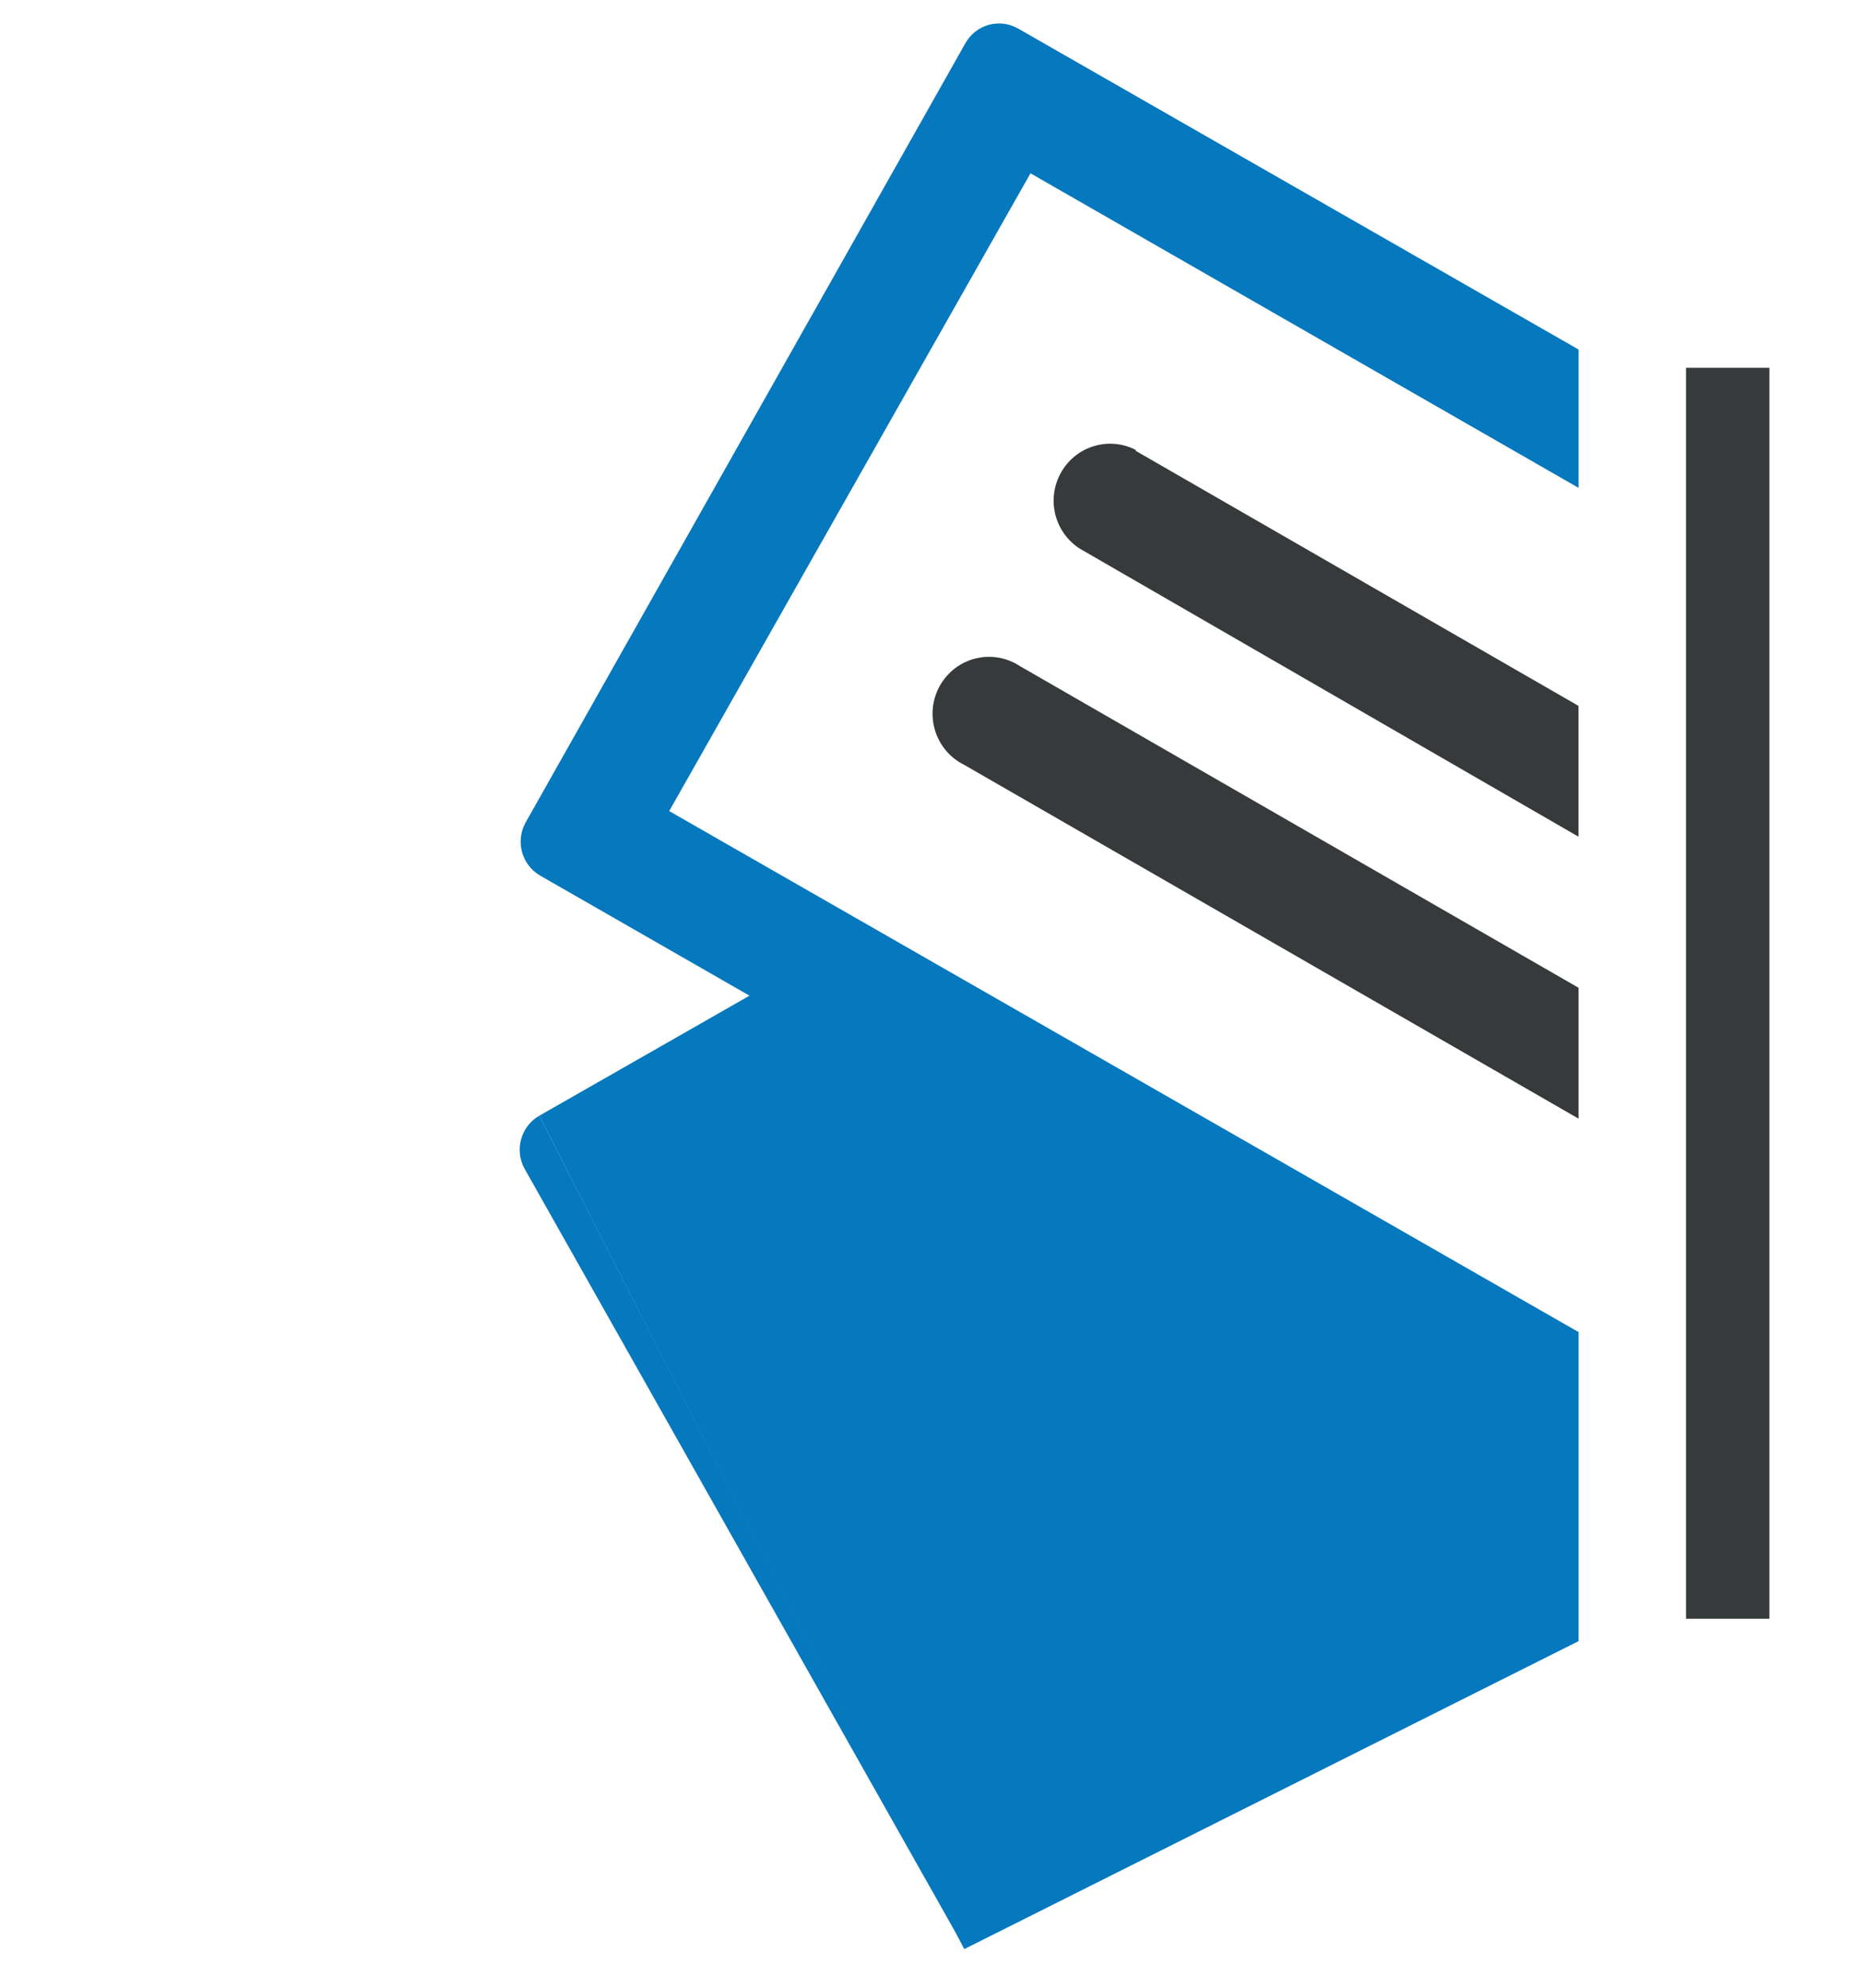 <svg width="30" height="32" viewBox="0 0 30 32" fill="none"
  xmlns="http://www.w3.org/2000/svg">
  <g clip-path="url(#clip0_8001_351)">
    <path d="M15.53 31.363L8.45 18.82C8.368 18.675 8.347 18.503 8.391 18.342C8.435 18.181 8.54 18.044 8.684 17.962" fill="#0578BE"/>
    <path d="M8.684 17.962L12.069 16.029L8.7 14.097C8.556 14.014 8.45 13.877 8.406 13.716C8.363 13.556 8.384 13.384 8.465 13.239L15.546 0.695C15.586 0.624 15.64 0.561 15.705 0.51C15.769 0.459 15.843 0.422 15.921 0.4C16 0.378 16.083 0.372 16.164 0.382C16.245 0.393 16.323 0.419 16.394 0.459L25.42 5.627V7.854L16.594 2.79L10.776 13.057L25.42 21.445V26.42L15.527 31.378" fill="#0578BE"/>
    <path d="M18.289 7.258L25.419 11.364V13.47L17.387 8.832C17.19 8.705 17.049 8.507 16.993 8.279C16.937 8.05 16.971 7.809 17.087 7.605C17.203 7.4 17.392 7.249 17.616 7.182C17.84 7.114 18.081 7.136 18.289 7.243" fill="#373A3B"/>
    <path d="M16.428 10.726L25.42 15.902V18.009L15.53 12.315C15.418 12.26 15.318 12.183 15.237 12.088C15.156 11.992 15.095 11.882 15.058 11.762C15.021 11.642 15.009 11.516 15.022 11.391C15.036 11.266 15.074 11.146 15.136 11.037C15.198 10.928 15.281 10.833 15.38 10.757C15.48 10.682 15.594 10.628 15.715 10.599C15.836 10.57 15.962 10.566 16.085 10.588C16.207 10.61 16.324 10.657 16.428 10.726Z" fill="#373A3B"/>
    <path d="M28.493 5.921H27.15V26.06H28.493V5.921Z" fill="#373A3B"/>
  </g>
  <defs>
    <clipPath id="clip0_8001_351">
      <rect width="30" height="31" fill="white" transform="translate(0 0.378)"/>
    </clipPath>
  </defs>
</svg>
